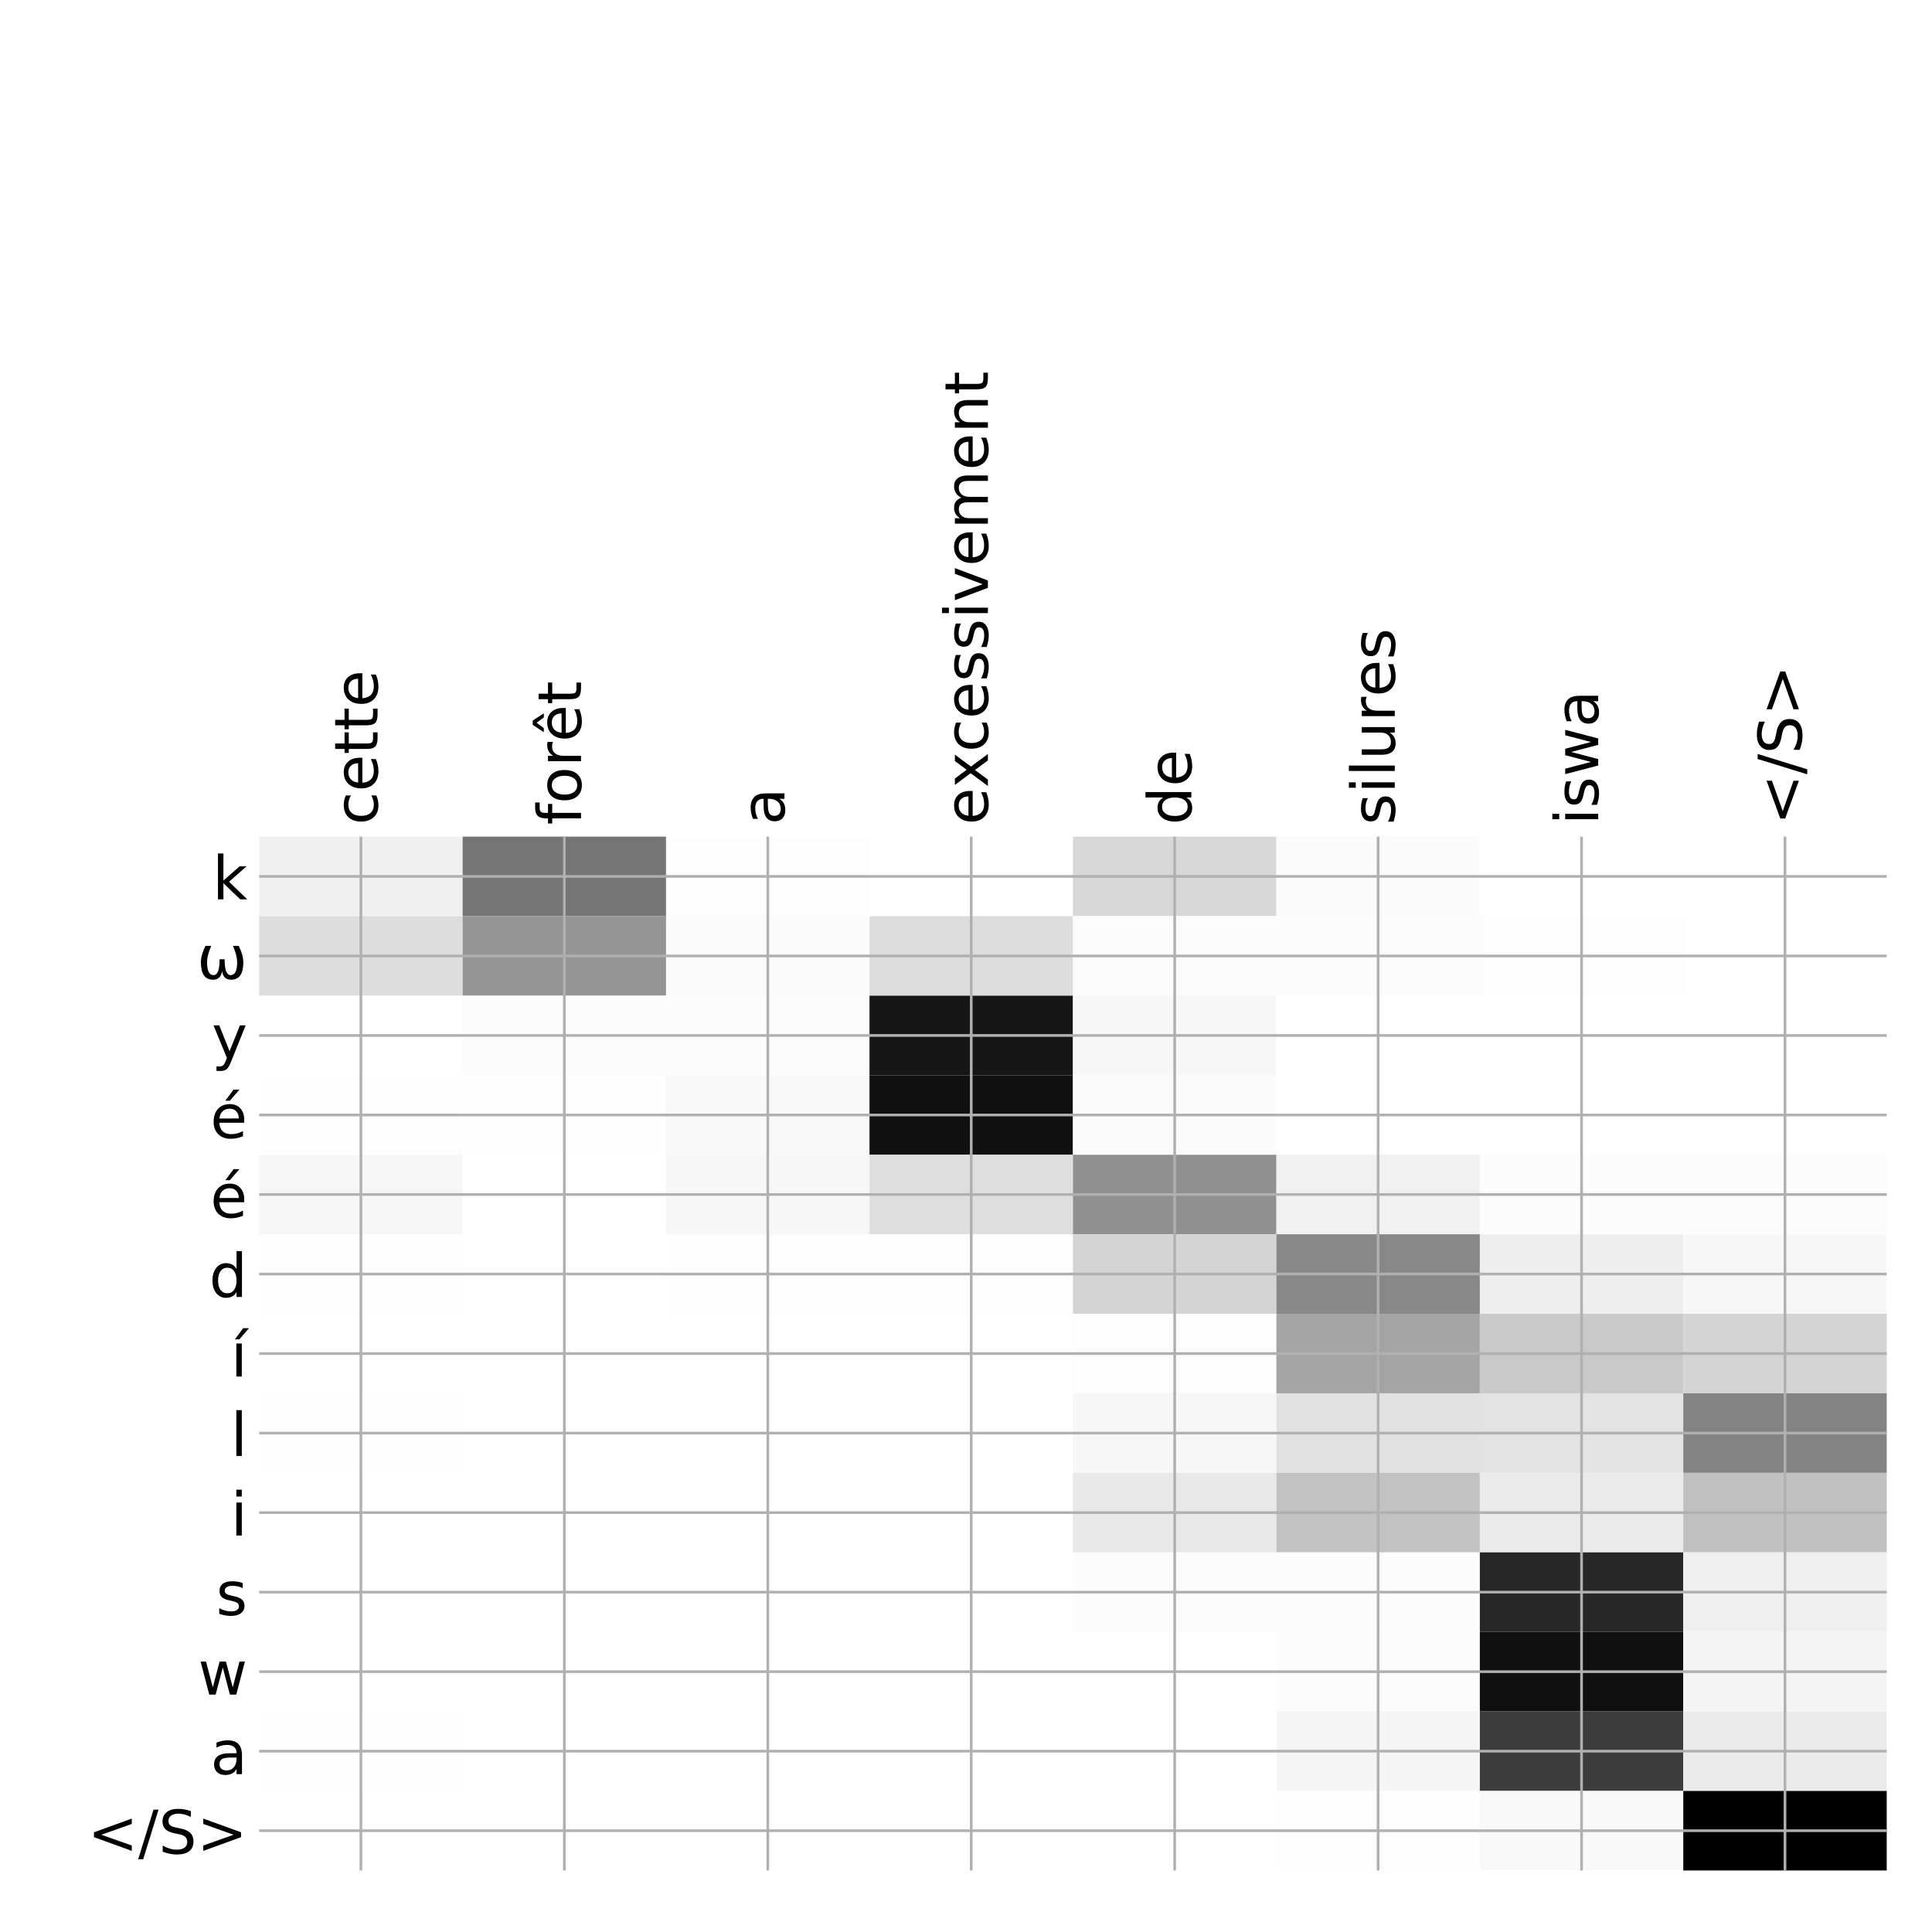 <?xml version="1.0" encoding="utf-8" standalone="no"?>
<!DOCTYPE svg PUBLIC "-//W3C//DTD SVG 1.1//EN"
  "http://www.w3.org/Graphics/SVG/1.1/DTD/svg11.dtd">
<!-- Created with matplotlib (http://matplotlib.org/) -->
<svg height="576pt" version="1.1" viewBox="0 0 576 576" width="576pt" xmlns="http://www.w3.org/2000/svg" xmlns:xlink="http://www.w3.org/1999/xlink">
 <defs>
  <style type="text/css">
*{stroke-linecap:butt;stroke-linejoin:round;}
  </style>
 </defs>
 <g id="figure_1">
  <g id="patch_1">
   <path d="M 0 576 
L 576 576 
L 576 0 
L 0 0 
z
" style="fill:#ffffff;"/>
  </g>
  <g id="axes_1">
   <g id="PolyCollection_1">
    <path clip-path="url(#pb9e1eede15)" d="M 77.275 249.433 
L 77.275 273.143 
L 137.928 273.143 
L 137.928 249.433 
L 77.275 249.433 
z
" style="fill:#f0f0f0;"/>
    <path clip-path="url(#pb9e1eede15)" d="M 137.928 249.433 
L 137.928 273.143 
L 198.581 273.143 
L 198.581 249.433 
L 137.928 249.433 
z
" style="fill:#757575;"/>
    <path clip-path="url(#pb9e1eede15)" d="M 198.581 249.433 
L 198.581 273.143 
L 259.234 273.143 
L 259.234 249.433 
L 198.581 249.433 
z
" style="fill:#fdfdfd;"/>
    <path clip-path="url(#pb9e1eede15)" d="M 259.234 249.433 
L 259.234 273.143 
L 319.887 273.143 
L 319.887 249.433 
L 259.234 249.433 
z
" style="fill:#ffffff;"/>
    <path clip-path="url(#pb9e1eede15)" d="M 319.887 249.433 
L 319.887 273.143 
L 380.541 273.143 
L 380.541 249.433 
L 319.887 249.433 
z
" style="fill:#d7d7d7;"/>
    <path clip-path="url(#pb9e1eede15)" d="M 380.541 249.433 
L 380.541 273.143 
L 441.194 273.143 
L 441.194 249.433 
L 380.541 249.433 
z
" style="fill:#fbfbfb;"/>
    <path clip-path="url(#pb9e1eede15)" d="M 441.194 249.433 
L 441.194 273.143 
L 501.847 273.143 
L 501.847 249.433 
L 441.194 249.433 
z
" style="fill:#ffffff;"/>
    <path clip-path="url(#pb9e1eede15)" d="M 501.847 249.433 
L 501.847 273.143 
L 562.5 273.143 
L 562.5 249.433 
L 501.847 249.433 
z
" style="fill:#ffffff;"/>
    <path clip-path="url(#pb9e1eede15)" d="M 77.275 273.143 
L 77.275 296.853 
L 137.928 296.853 
L 137.928 273.143 
L 77.275 273.143 
z
" style="fill:#dddddd;"/>
    <path clip-path="url(#pb9e1eede15)" d="M 137.928 273.143 
L 137.928 296.853 
L 198.581 296.853 
L 198.581 273.143 
L 137.928 273.143 
z
" style="fill:#959595;"/>
    <path clip-path="url(#pb9e1eede15)" d="M 198.581 273.143 
L 198.581 296.853 
L 259.234 296.853 
L 259.234 273.143 
L 198.581 273.143 
z
" style="fill:#fbfbfb;"/>
    <path clip-path="url(#pb9e1eede15)" d="M 259.234 273.143 
L 259.234 296.853 
L 319.887 296.853 
L 319.887 273.143 
L 259.234 273.143 
z
" style="fill:#dcdcdc;"/>
    <path clip-path="url(#pb9e1eede15)" d="M 319.887 273.143 
L 319.887 296.853 
L 380.541 296.853 
L 380.541 273.143 
L 319.887 273.143 
z
" style="fill:#fcfcfc;"/>
    <path clip-path="url(#pb9e1eede15)" d="M 380.541 273.143 
L 380.541 296.853 
L 441.194 296.853 
L 441.194 273.143 
L 380.541 273.143 
z
" style="fill:#fcfcfc;"/>
    <path clip-path="url(#pb9e1eede15)" d="M 441.194 273.143 
L 441.194 296.853 
L 501.847 296.853 
L 501.847 273.143 
L 441.194 273.143 
z
" style="fill:#fdfdfd;"/>
    <path clip-path="url(#pb9e1eede15)" d="M 501.847 273.143 
L 501.847 296.853 
L 562.5 296.853 
L 562.5 273.143 
L 501.847 273.143 
z
" style="fill:#ffffff;"/>
    <path clip-path="url(#pb9e1eede15)" d="M 77.275 296.853 
L 77.275 320.562 
L 137.928 320.562 
L 137.928 296.853 
L 77.275 296.853 
z
" style="fill:#ffffff;"/>
    <path clip-path="url(#pb9e1eede15)" d="M 137.928 296.853 
L 137.928 320.562 
L 198.581 320.562 
L 198.581 296.853 
L 137.928 296.853 
z
" style="fill:#fcfcfc;"/>
    <path clip-path="url(#pb9e1eede15)" d="M 198.581 296.853 
L 198.581 320.562 
L 259.234 320.562 
L 259.234 296.853 
L 198.581 296.853 
z
" style="fill:#fcfcfc;"/>
    <path clip-path="url(#pb9e1eede15)" d="M 259.234 296.853 
L 259.234 320.562 
L 319.887 320.562 
L 319.887 296.853 
L 259.234 296.853 
z
" style="fill:#161616;"/>
    <path clip-path="url(#pb9e1eede15)" d="M 319.887 296.853 
L 319.887 320.562 
L 380.541 320.562 
L 380.541 296.853 
L 319.887 296.853 
z
" style="fill:#f7f7f7;"/>
    <path clip-path="url(#pb9e1eede15)" d="M 380.541 296.853 
L 380.541 320.562 
L 441.194 320.562 
L 441.194 296.853 
L 380.541 296.853 
z
" style="fill:#ffffff;"/>
    <path clip-path="url(#pb9e1eede15)" d="M 441.194 296.853 
L 441.194 320.562 
L 501.847 320.562 
L 501.847 296.853 
L 441.194 296.853 
z
" style="fill:#ffffff;"/>
    <path clip-path="url(#pb9e1eede15)" d="M 501.847 296.853 
L 501.847 320.562 
L 562.5 320.562 
L 562.5 296.853 
L 501.847 296.853 
z
" style="fill:#ffffff;"/>
    <path clip-path="url(#pb9e1eede15)" d="M 77.275 320.562 
L 77.275 344.272 
L 137.928 344.272 
L 137.928 320.562 
L 77.275 320.562 
z
" style="fill:#fdfdfd;"/>
    <path clip-path="url(#pb9e1eede15)" d="M 137.928 320.562 
L 137.928 344.272 
L 198.581 344.272 
L 198.581 320.562 
L 137.928 320.562 
z
" style="fill:#fefefe;"/>
    <path clip-path="url(#pb9e1eede15)" d="M 198.581 320.562 
L 198.581 344.272 
L 259.234 344.272 
L 259.234 320.562 
L 198.581 320.562 
z
" style="fill:#f8f8f8;"/>
    <path clip-path="url(#pb9e1eede15)" d="M 259.234 320.562 
L 259.234 344.272 
L 319.887 344.272 
L 319.887 320.562 
L 259.234 320.562 
z
" style="fill:#111111;"/>
    <path clip-path="url(#pb9e1eede15)" d="M 319.887 320.562 
L 319.887 344.272 
L 380.541 344.272 
L 380.541 320.562 
L 319.887 320.562 
z
" style="fill:#fbfbfb;"/>
    <path clip-path="url(#pb9e1eede15)" d="M 380.541 320.562 
L 380.541 344.272 
L 441.194 344.272 
L 441.194 320.562 
L 380.541 320.562 
z
" style="fill:#ffffff;"/>
    <path clip-path="url(#pb9e1eede15)" d="M 441.194 320.562 
L 441.194 344.272 
L 501.847 344.272 
L 501.847 320.562 
L 441.194 320.562 
z
" style="fill:#ffffff;"/>
    <path clip-path="url(#pb9e1eede15)" d="M 501.847 320.562 
L 501.847 344.272 
L 562.5 344.272 
L 562.5 320.562 
L 501.847 320.562 
z
" style="fill:#ffffff;"/>
    <path clip-path="url(#pb9e1eede15)" d="M 77.275 344.272 
L 77.275 367.981 
L 137.928 367.981 
L 137.928 344.272 
L 77.275 344.272 
z
" style="fill:#f6f6f6;"/>
    <path clip-path="url(#pb9e1eede15)" d="M 137.928 344.272 
L 137.928 367.981 
L 198.581 367.981 
L 198.581 344.272 
L 137.928 344.272 
z
" style="fill:#ffffff;"/>
    <path clip-path="url(#pb9e1eede15)" d="M 198.581 344.272 
L 198.581 367.981 
L 259.234 367.981 
L 259.234 344.272 
L 198.581 344.272 
z
" style="fill:#f7f7f7;"/>
    <path clip-path="url(#pb9e1eede15)" d="M 259.234 344.272 
L 259.234 367.981 
L 319.887 367.981 
L 319.887 344.272 
L 259.234 344.272 
z
" style="fill:#dedede;"/>
    <path clip-path="url(#pb9e1eede15)" d="M 319.887 344.272 
L 319.887 367.981 
L 380.541 367.981 
L 380.541 344.272 
L 319.887 344.272 
z
" style="fill:#909090;"/>
    <path clip-path="url(#pb9e1eede15)" d="M 380.541 344.272 
L 380.541 367.981 
L 441.194 367.981 
L 441.194 344.272 
L 380.541 344.272 
z
" style="fill:#f1f1f1;"/>
    <path clip-path="url(#pb9e1eede15)" d="M 441.194 344.272 
L 441.194 367.981 
L 501.847 367.981 
L 501.847 344.272 
L 441.194 344.272 
z
" style="fill:#fcfcfc;"/>
    <path clip-path="url(#pb9e1eede15)" d="M 501.847 344.272 
L 501.847 367.981 
L 562.5 367.981 
L 562.5 344.272 
L 501.847 344.272 
z
" style="fill:#fcfcfc;"/>
    <path clip-path="url(#pb9e1eede15)" d="M 77.275 367.981 
L 77.275 391.691 
L 137.928 391.691 
L 137.928 367.981 
L 77.275 367.981 
z
" style="fill:#fefefe;"/>
    <path clip-path="url(#pb9e1eede15)" d="M 137.928 367.981 
L 137.928 391.691 
L 198.581 391.691 
L 198.581 367.981 
L 137.928 367.981 
z
" style="fill:#ffffff;"/>
    <path clip-path="url(#pb9e1eede15)" d="M 198.581 367.981 
L 198.581 391.691 
L 259.234 391.691 
L 259.234 367.981 
L 198.581 367.981 
z
" style="fill:#fefefe;"/>
    <path clip-path="url(#pb9e1eede15)" d="M 259.234 367.981 
L 259.234 391.691 
L 319.887 391.691 
L 319.887 367.981 
L 259.234 367.981 
z
" style="fill:#fefefe;"/>
    <path clip-path="url(#pb9e1eede15)" d="M 319.887 367.981 
L 319.887 391.691 
L 380.541 391.691 
L 380.541 367.981 
L 319.887 367.981 
z
" style="fill:#d4d4d4;"/>
    <path clip-path="url(#pb9e1eede15)" d="M 380.541 367.981 
L 380.541 391.691 
L 441.194 391.691 
L 441.194 367.981 
L 380.541 367.981 
z
" style="fill:#888888;"/>
    <path clip-path="url(#pb9e1eede15)" d="M 441.194 367.981 
L 441.194 391.691 
L 501.847 391.691 
L 501.847 367.981 
L 441.194 367.981 
z
" style="fill:#eeeeee;"/>
    <path clip-path="url(#pb9e1eede15)" d="M 501.847 367.981 
L 501.847 391.691 
L 562.5 391.691 
L 562.5 367.981 
L 501.847 367.981 
z
" style="fill:#f7f7f7;"/>
    <path clip-path="url(#pb9e1eede15)" d="M 77.275 391.691 
L 77.275 415.401 
L 137.928 415.401 
L 137.928 391.691 
L 77.275 391.691 
z
" style="fill:#ffffff;"/>
    <path clip-path="url(#pb9e1eede15)" d="M 137.928 391.691 
L 137.928 415.401 
L 198.581 415.401 
L 198.581 391.691 
L 137.928 391.691 
z
" style="fill:#ffffff;"/>
    <path clip-path="url(#pb9e1eede15)" d="M 198.581 391.691 
L 198.581 415.401 
L 259.234 415.401 
L 259.234 391.691 
L 198.581 391.691 
z
" style="fill:#ffffff;"/>
    <path clip-path="url(#pb9e1eede15)" d="M 259.234 391.691 
L 259.234 415.401 
L 319.887 415.401 
L 319.887 391.691 
L 259.234 391.691 
z
" style="fill:#ffffff;"/>
    <path clip-path="url(#pb9e1eede15)" d="M 319.887 391.691 
L 319.887 415.401 
L 380.541 415.401 
L 380.541 391.691 
L 319.887 391.691 
z
" style="fill:#fdfdfd;"/>
    <path clip-path="url(#pb9e1eede15)" d="M 380.541 391.691 
L 380.541 415.401 
L 441.194 415.401 
L 441.194 391.691 
L 380.541 391.691 
z
" style="fill:#a4a4a4;"/>
    <path clip-path="url(#pb9e1eede15)" d="M 441.194 391.691 
L 441.194 415.401 
L 501.847 415.401 
L 501.847 391.691 
L 441.194 391.691 
z
" style="fill:#c9c9c9;"/>
    <path clip-path="url(#pb9e1eede15)" d="M 501.847 391.691 
L 501.847 415.401 
L 562.5 415.401 
L 562.5 391.691 
L 501.847 391.691 
z
" style="fill:#d4d4d4;"/>
    <path clip-path="url(#pb9e1eede15)" d="M 77.275 415.401 
L 77.275 439.11 
L 137.928 439.11 
L 137.928 415.401 
L 77.275 415.401 
z
" style="fill:#fefefe;"/>
    <path clip-path="url(#pb9e1eede15)" d="M 137.928 415.401 
L 137.928 439.11 
L 198.581 439.11 
L 198.581 415.401 
L 137.928 415.401 
z
" style="fill:#ffffff;"/>
    <path clip-path="url(#pb9e1eede15)" d="M 198.581 415.401 
L 198.581 439.11 
L 259.234 439.11 
L 259.234 415.401 
L 198.581 415.401 
z
" style="fill:#ffffff;"/>
    <path clip-path="url(#pb9e1eede15)" d="M 259.234 415.401 
L 259.234 439.11 
L 319.887 439.11 
L 319.887 415.401 
L 259.234 415.401 
z
" style="fill:#ffffff;"/>
    <path clip-path="url(#pb9e1eede15)" d="M 319.887 415.401 
L 319.887 439.11 
L 380.541 439.11 
L 380.541 415.401 
L 319.887 415.401 
z
" style="fill:#f7f7f7;"/>
    <path clip-path="url(#pb9e1eede15)" d="M 380.541 415.401 
L 380.541 439.11 
L 441.194 439.11 
L 441.194 415.401 
L 380.541 415.401 
z
" style="fill:#e1e1e1;"/>
    <path clip-path="url(#pb9e1eede15)" d="M 441.194 415.401 
L 441.194 439.11 
L 501.847 439.11 
L 501.847 415.401 
L 441.194 415.401 
z
" style="fill:#e3e3e3;"/>
    <path clip-path="url(#pb9e1eede15)" d="M 501.847 415.401 
L 501.847 439.11 
L 562.5 439.11 
L 562.5 415.401 
L 501.847 415.401 
z
" style="fill:#838383;"/>
    <path clip-path="url(#pb9e1eede15)" d="M 77.275 439.11 
L 77.275 462.82 
L 137.928 462.82 
L 137.928 439.11 
L 77.275 439.11 
z
" style="fill:#ffffff;"/>
    <path clip-path="url(#pb9e1eede15)" d="M 137.928 439.11 
L 137.928 462.82 
L 198.581 462.82 
L 198.581 439.11 
L 137.928 439.11 
z
" style="fill:#ffffff;"/>
    <path clip-path="url(#pb9e1eede15)" d="M 198.581 439.11 
L 198.581 462.82 
L 259.234 462.82 
L 259.234 439.11 
L 198.581 439.11 
z
" style="fill:#ffffff;"/>
    <path clip-path="url(#pb9e1eede15)" d="M 259.234 439.11 
L 259.234 462.82 
L 319.887 462.82 
L 319.887 439.11 
L 259.234 439.11 
z
" style="fill:#ffffff;"/>
    <path clip-path="url(#pb9e1eede15)" d="M 319.887 439.11 
L 319.887 462.82 
L 380.541 462.82 
L 380.541 439.11 
L 319.887 439.11 
z
" style="fill:#e8e8e8;"/>
    <path clip-path="url(#pb9e1eede15)" d="M 380.541 439.11 
L 380.541 462.82 
L 441.194 462.82 
L 441.194 439.11 
L 380.541 439.11 
z
" style="fill:#c2c2c2;"/>
    <path clip-path="url(#pb9e1eede15)" d="M 441.194 439.11 
L 441.194 462.82 
L 501.847 462.82 
L 501.847 439.11 
L 441.194 439.11 
z
" style="fill:#eaeaea;"/>
    <path clip-path="url(#pb9e1eede15)" d="M 501.847 439.11 
L 501.847 462.82 
L 562.5 462.82 
L 562.5 439.11 
L 501.847 439.11 
z
" style="fill:#c0c0c0;"/>
    <path clip-path="url(#pb9e1eede15)" d="M 77.275 462.82 
L 77.275 486.53 
L 137.928 486.53 
L 137.928 462.82 
L 77.275 462.82 
z
" style="fill:#ffffff;"/>
    <path clip-path="url(#pb9e1eede15)" d="M 137.928 462.82 
L 137.928 486.53 
L 198.581 486.53 
L 198.581 462.82 
L 137.928 462.82 
z
" style="fill:#ffffff;"/>
    <path clip-path="url(#pb9e1eede15)" d="M 198.581 462.82 
L 198.581 486.53 
L 259.234 486.53 
L 259.234 462.82 
L 198.581 462.82 
z
" style="fill:#ffffff;"/>
    <path clip-path="url(#pb9e1eede15)" d="M 259.234 462.82 
L 259.234 486.53 
L 319.887 486.53 
L 319.887 462.82 
L 259.234 462.82 
z
" style="fill:#ffffff;"/>
    <path clip-path="url(#pb9e1eede15)" d="M 319.887 462.82 
L 319.887 486.53 
L 380.541 486.53 
L 380.541 462.82 
L 319.887 462.82 
z
" style="fill:#fcfcfc;"/>
    <path clip-path="url(#pb9e1eede15)" d="M 380.541 462.82 
L 380.541 486.53 
L 441.194 486.53 
L 441.194 462.82 
L 380.541 462.82 
z
" style="fill:#fcfcfc;"/>
    <path clip-path="url(#pb9e1eede15)" d="M 441.194 462.82 
L 441.194 486.53 
L 501.847 486.53 
L 501.847 462.82 
L 441.194 462.82 
z
" style="fill:#272727;"/>
    <path clip-path="url(#pb9e1eede15)" d="M 501.847 462.82 
L 501.847 486.53 
L 562.5 486.53 
L 562.5 462.82 
L 501.847 462.82 
z
" style="fill:#efefef;"/>
    <path clip-path="url(#pb9e1eede15)" d="M 77.275 486.53 
L 77.275 510.239 
L 137.928 510.239 
L 137.928 486.53 
L 77.275 486.53 
z
" style="fill:#ffffff;"/>
    <path clip-path="url(#pb9e1eede15)" d="M 137.928 486.53 
L 137.928 510.239 
L 198.581 510.239 
L 198.581 486.53 
L 137.928 486.53 
z
" style="fill:#ffffff;"/>
    <path clip-path="url(#pb9e1eede15)" d="M 198.581 486.53 
L 198.581 510.239 
L 259.234 510.239 
L 259.234 486.53 
L 198.581 486.53 
z
" style="fill:#ffffff;"/>
    <path clip-path="url(#pb9e1eede15)" d="M 259.234 486.53 
L 259.234 510.239 
L 319.887 510.239 
L 319.887 486.53 
L 259.234 486.53 
z
" style="fill:#ffffff;"/>
    <path clip-path="url(#pb9e1eede15)" d="M 319.887 486.53 
L 319.887 510.239 
L 380.541 510.239 
L 380.541 486.53 
L 319.887 486.53 
z
" style="fill:#ffffff;"/>
    <path clip-path="url(#pb9e1eede15)" d="M 380.541 486.53 
L 380.541 510.239 
L 441.194 510.239 
L 441.194 486.53 
L 380.541 486.53 
z
" style="fill:#fcfcfc;"/>
    <path clip-path="url(#pb9e1eede15)" d="M 441.194 486.53 
L 441.194 510.239 
L 501.847 510.239 
L 501.847 486.53 
L 441.194 486.53 
z
" style="fill:#101010;"/>
    <path clip-path="url(#pb9e1eede15)" d="M 501.847 486.53 
L 501.847 510.239 
L 562.5 510.239 
L 562.5 486.53 
L 501.847 486.53 
z
" style="fill:#f4f4f4;"/>
    <path clip-path="url(#pb9e1eede15)" d="M 77.275 510.239 
L 77.275 533.949 
L 137.928 533.949 
L 137.928 510.239 
L 77.275 510.239 
z
" style="fill:#fefefe;"/>
    <path clip-path="url(#pb9e1eede15)" d="M 137.928 510.239 
L 137.928 533.949 
L 198.581 533.949 
L 198.581 510.239 
L 137.928 510.239 
z
" style="fill:#ffffff;"/>
    <path clip-path="url(#pb9e1eede15)" d="M 198.581 510.239 
L 198.581 533.949 
L 259.234 533.949 
L 259.234 510.239 
L 198.581 510.239 
z
" style="fill:#ffffff;"/>
    <path clip-path="url(#pb9e1eede15)" d="M 259.234 510.239 
L 259.234 533.949 
L 319.887 533.949 
L 319.887 510.239 
L 259.234 510.239 
z
" style="fill:#ffffff;"/>
    <path clip-path="url(#pb9e1eede15)" d="M 319.887 510.239 
L 319.887 533.949 
L 380.541 533.949 
L 380.541 510.239 
L 319.887 510.239 
z
" style="fill:#ffffff;"/>
    <path clip-path="url(#pb9e1eede15)" d="M 380.541 510.239 
L 380.541 533.949 
L 441.194 533.949 
L 441.194 510.239 
L 380.541 510.239 
z
" style="fill:#f5f5f5;"/>
    <path clip-path="url(#pb9e1eede15)" d="M 441.194 510.239 
L 441.194 533.949 
L 501.847 533.949 
L 501.847 510.239 
L 441.194 510.239 
z
" style="fill:#3c3c3c;"/>
    <path clip-path="url(#pb9e1eede15)" d="M 501.847 510.239 
L 501.847 533.949 
L 562.5 533.949 
L 562.5 510.239 
L 501.847 510.239 
z
" style="fill:#ebebeb;"/>
    <path clip-path="url(#pb9e1eede15)" d="M 77.275 533.949 
L 77.275 557.658 
L 137.928 557.658 
L 137.928 533.949 
L 77.275 533.949 
z
" style="fill:#ffffff;"/>
    <path clip-path="url(#pb9e1eede15)" d="M 137.928 533.949 
L 137.928 557.658 
L 198.581 557.658 
L 198.581 533.949 
L 137.928 533.949 
z
" style="fill:#ffffff;"/>
    <path clip-path="url(#pb9e1eede15)" d="M 198.581 533.949 
L 198.581 557.658 
L 259.234 557.658 
L 259.234 533.949 
L 198.581 533.949 
z
" style="fill:#ffffff;"/>
    <path clip-path="url(#pb9e1eede15)" d="M 259.234 533.949 
L 259.234 557.658 
L 319.887 557.658 
L 319.887 533.949 
L 259.234 533.949 
z
" style="fill:#ffffff;"/>
    <path clip-path="url(#pb9e1eede15)" d="M 319.887 533.949 
L 319.887 557.658 
L 380.541 557.658 
L 380.541 533.949 
L 319.887 533.949 
z
" style="fill:#ffffff;"/>
    <path clip-path="url(#pb9e1eede15)" d="M 380.541 533.949 
L 380.541 557.658 
L 441.194 557.658 
L 441.194 533.949 
L 380.541 533.949 
z
" style="fill:#fefefe;"/>
    <path clip-path="url(#pb9e1eede15)" d="M 441.194 533.949 
L 441.194 557.658 
L 501.847 557.658 
L 501.847 533.949 
L 441.194 533.949 
z
" style="fill:#f9f9f9;"/>
    <path clip-path="url(#pb9e1eede15)" d="M 501.847 533.949 
L 501.847 557.658 
L 562.5 557.658 
L 562.5 533.949 
L 501.847 533.949 
z
"/>
   </g>
   <g id="matplotlib.axis_1">
    <g id="xtick_1">
     <g id="line2d_1">
      <path clip-path="url(#pb9e1eede15)" d="M 107.602 557.658 
L 107.602 249.433 
" style="fill:none;stroke:#b0b0b0;stroke-linecap:square;stroke-width:0.8;"/>
     </g>
     <g id="line2d_2"/>
     <g id="text_1">
      <!-- cette -->
      <defs>
       <path d="M 48.781 52.594 
L 48.781 44.188 
Q 44.969 46.297 41.141 47.344 
Q 37.312 48.391 33.406 48.391 
Q 24.656 48.391 19.812 42.844 
Q 14.984 37.312 14.984 27.297 
Q 14.984 17.281 19.812 11.734 
Q 24.656 6.203 33.406 6.203 
Q 37.312 6.203 41.141 7.25 
Q 44.969 8.297 48.781 10.406 
L 48.781 2.094 
Q 45.016 0.344 40.984 -0.531 
Q 36.969 -1.422 32.422 -1.422 
Q 20.062 -1.422 12.781 6.344 
Q 5.516 14.109 5.516 27.297 
Q 5.516 40.672 12.859 48.328 
Q 20.219 56 33.016 56 
Q 37.156 56 41.109 55.141 
Q 45.062 54.297 48.781 52.594 
z
" id="DejaVuSans-63"/>
       <path d="M 56.203 29.594 
L 56.203 25.203 
L 14.891 25.203 
Q 15.484 15.922 20.484 11.062 
Q 25.484 6.203 34.422 6.203 
Q 39.594 6.203 44.453 7.469 
Q 49.312 8.734 54.109 11.281 
L 54.109 2.781 
Q 49.266 0.734 44.188 -0.344 
Q 39.109 -1.422 33.891 -1.422 
Q 20.797 -1.422 13.156 6.188 
Q 5.516 13.812 5.516 26.812 
Q 5.516 40.234 12.766 48.109 
Q 20.016 56 32.328 56 
Q 43.359 56 49.781 48.891 
Q 56.203 41.797 56.203 29.594 
z
M 47.219 32.234 
Q 47.125 39.594 43.094 43.984 
Q 39.062 48.391 32.422 48.391 
Q 24.906 48.391 20.391 44.141 
Q 15.875 39.891 15.188 32.172 
z
" id="DejaVuSans-65"/>
       <path d="M 18.312 70.219 
L 18.312 54.688 
L 36.812 54.688 
L 36.812 47.703 
L 18.312 47.703 
L 18.312 18.016 
Q 18.312 11.328 20.141 9.422 
Q 21.969 7.516 27.594 7.516 
L 36.812 7.516 
L 36.812 0 
L 27.594 0 
Q 17.188 0 13.234 3.875 
Q 9.281 7.766 9.281 18.016 
L 9.281 47.703 
L 2.688 47.703 
L 2.688 54.688 
L 9.281 54.688 
L 9.281 70.219 
z
" id="DejaVuSans-74"/>
      </defs>
      <g transform="translate(112.568 245.933)rotate(-90)scale(0.18 -0.18)">
       <use xlink:href="#DejaVuSans-63"/>
       <use x="54.98" xlink:href="#DejaVuSans-65"/>
       <use x="116.504" xlink:href="#DejaVuSans-74"/>
       <use x="155.713" xlink:href="#DejaVuSans-74"/>
       <use x="194.922" xlink:href="#DejaVuSans-65"/>
      </g>
     </g>
    </g>
    <g id="xtick_2">
     <g id="line2d_3">
      <path clip-path="url(#pb9e1eede15)" d="M 168.255 557.658 
L 168.255 249.433 
" style="fill:none;stroke:#b0b0b0;stroke-linecap:square;stroke-width:0.8;"/>
     </g>
     <g id="line2d_4"/>
     <g id="text_2">
      <!-- forêt -->
      <defs>
       <path d="M 37.109 75.984 
L 37.109 68.5 
L 28.516 68.5 
Q 23.688 68.5 21.797 66.547 
Q 19.922 64.594 19.922 59.516 
L 19.922 54.688 
L 34.719 54.688 
L 34.719 47.703 
L 19.922 47.703 
L 19.922 0 
L 10.891 0 
L 10.891 47.703 
L 2.297 47.703 
L 2.297 54.688 
L 10.891 54.688 
L 10.891 58.5 
Q 10.891 67.625 15.141 71.797 
Q 19.391 75.984 28.609 75.984 
z
" id="DejaVuSans-66"/>
       <path d="M 30.609 48.391 
Q 23.391 48.391 19.188 42.75 
Q 14.984 37.109 14.984 27.297 
Q 14.984 17.484 19.156 11.844 
Q 23.344 6.203 30.609 6.203 
Q 37.797 6.203 41.984 11.859 
Q 46.188 17.531 46.188 27.297 
Q 46.188 37.016 41.984 42.703 
Q 37.797 48.391 30.609 48.391 
z
M 30.609 56 
Q 42.328 56 49.016 48.375 
Q 55.719 40.766 55.719 27.297 
Q 55.719 13.875 49.016 6.219 
Q 42.328 -1.422 30.609 -1.422 
Q 18.844 -1.422 12.172 6.219 
Q 5.516 13.875 5.516 27.297 
Q 5.516 40.766 12.172 48.375 
Q 18.844 56 30.609 56 
z
" id="DejaVuSans-6f"/>
       <path d="M 41.109 46.297 
Q 39.594 47.172 37.812 47.578 
Q 36.031 48 33.891 48 
Q 26.266 48 22.188 43.047 
Q 18.109 38.094 18.109 28.812 
L 18.109 0 
L 9.078 0 
L 9.078 54.688 
L 18.109 54.688 
L 18.109 46.188 
Q 20.953 51.172 25.484 53.578 
Q 30.031 56 36.531 56 
Q 37.453 56 38.578 55.875 
Q 39.703 55.766 41.062 55.516 
z
" id="DejaVuSans-72"/>
       <path d="M 56.203 29.594 
L 56.203 25.203 
L 14.891 25.203 
Q 15.484 15.922 20.484 11.062 
Q 25.484 6.203 34.422 6.203 
Q 39.594 6.203 44.453 7.469 
Q 49.312 8.734 54.109 11.281 
L 54.109 2.781 
Q 49.266 0.734 44.188 -0.344 
Q 39.109 -1.422 33.891 -1.422 
Q 20.797 -1.422 13.156 6.188 
Q 5.516 13.812 5.516 26.812 
Q 5.516 40.234 12.766 48.109 
Q 20.016 56 32.328 56 
Q 43.359 56 49.781 48.891 
Q 56.203 41.797 56.203 29.594 
z
M 47.219 32.234 
Q 47.125 39.594 43.094 43.984 
Q 39.062 48.391 32.422 48.391 
Q 24.906 48.391 20.391 44.141 
Q 15.875 39.891 15.188 32.172 
z
M 28.141 79.984 
L 35.359 79.984 
L 47.328 61.625 
L 40.547 61.625 
L 31.75 73.578 
L 22.969 61.625 
L 16.172 61.625 
z
" id="DejaVuSans-ea"/>
      </defs>
      <g transform="translate(173.222 245.933)rotate(-90)scale(0.18 -0.18)">
       <use xlink:href="#DejaVuSans-66"/>
       <use x="35.205" xlink:href="#DejaVuSans-6f"/>
       <use x="96.387" xlink:href="#DejaVuSans-72"/>
       <use x="137.469" xlink:href="#DejaVuSans-ea"/>
       <use x="198.992" xlink:href="#DejaVuSans-74"/>
      </g>
     </g>
    </g>
    <g id="xtick_3">
     <g id="line2d_5">
      <path clip-path="url(#pb9e1eede15)" d="M 228.908 557.658 
L 228.908 249.433 
" style="fill:none;stroke:#b0b0b0;stroke-linecap:square;stroke-width:0.8;"/>
     </g>
     <g id="line2d_6"/>
     <g id="text_3">
      <!-- a -->
      <defs>
       <path d="M 34.281 27.484 
Q 23.391 27.484 19.188 25 
Q 14.984 22.516 14.984 16.5 
Q 14.984 11.719 18.141 8.906 
Q 21.297 6.109 26.703 6.109 
Q 34.188 6.109 38.703 11.406 
Q 43.219 16.703 43.219 25.484 
L 43.219 27.484 
z
M 52.203 31.203 
L 52.203 0 
L 43.219 0 
L 43.219 8.297 
Q 40.141 3.328 35.547 0.953 
Q 30.953 -1.422 24.312 -1.422 
Q 15.922 -1.422 10.953 3.297 
Q 6 8.016 6 15.922 
Q 6 25.141 12.172 29.828 
Q 18.359 34.516 30.609 34.516 
L 43.219 34.516 
L 43.219 35.406 
Q 43.219 41.609 39.141 45 
Q 35.062 48.391 27.688 48.391 
Q 23 48.391 18.547 47.266 
Q 14.109 46.141 10.016 43.891 
L 10.016 52.203 
Q 14.938 54.109 19.578 55.047 
Q 24.219 56 28.609 56 
Q 40.484 56 46.344 49.844 
Q 52.203 43.703 52.203 31.203 
z
" id="DejaVuSans-61"/>
      </defs>
      <g transform="translate(233.875 245.933)rotate(-90)scale(0.18 -0.18)">
       <use xlink:href="#DejaVuSans-61"/>
      </g>
     </g>
    </g>
    <g id="xtick_4">
     <g id="line2d_7">
      <path clip-path="url(#pb9e1eede15)" d="M 289.561 557.658 
L 289.561 249.433 
" style="fill:none;stroke:#b0b0b0;stroke-linecap:square;stroke-width:0.8;"/>
     </g>
     <g id="line2d_8"/>
     <g id="text_4">
      <!-- excessivement -->
      <defs>
       <path d="M 54.891 54.688 
L 35.109 28.078 
L 55.906 0 
L 45.312 0 
L 29.391 21.484 
L 13.484 0 
L 2.875 0 
L 24.125 28.609 
L 4.688 54.688 
L 15.281 54.688 
L 29.781 35.203 
L 44.281 54.688 
z
" id="DejaVuSans-78"/>
       <path d="M 44.281 53.078 
L 44.281 44.578 
Q 40.484 46.531 36.375 47.5 
Q 32.281 48.484 27.875 48.484 
Q 21.188 48.484 17.844 46.438 
Q 14.5 44.391 14.5 40.281 
Q 14.5 37.156 16.891 35.375 
Q 19.281 33.594 26.516 31.984 
L 29.594 31.297 
Q 39.156 29.25 43.188 25.516 
Q 47.219 21.781 47.219 15.094 
Q 47.219 7.469 41.188 3.016 
Q 35.156 -1.422 24.609 -1.422 
Q 20.219 -1.422 15.453 -0.562 
Q 10.688 0.297 5.422 2 
L 5.422 11.281 
Q 10.406 8.688 15.234 7.391 
Q 20.062 6.109 24.812 6.109 
Q 31.156 6.109 34.562 8.281 
Q 37.984 10.453 37.984 14.406 
Q 37.984 18.062 35.516 20.016 
Q 33.062 21.969 24.703 23.781 
L 21.578 24.516 
Q 13.234 26.266 9.516 29.906 
Q 5.812 33.547 5.812 39.891 
Q 5.812 47.609 11.281 51.797 
Q 16.75 56 26.812 56 
Q 31.781 56 36.172 55.266 
Q 40.578 54.547 44.281 53.078 
z
" id="DejaVuSans-73"/>
       <path d="M 9.422 54.688 
L 18.406 54.688 
L 18.406 0 
L 9.422 0 
z
M 9.422 75.984 
L 18.406 75.984 
L 18.406 64.594 
L 9.422 64.594 
z
" id="DejaVuSans-69"/>
       <path d="M 2.984 54.688 
L 12.5 54.688 
L 29.594 8.797 
L 46.688 54.688 
L 56.203 54.688 
L 35.688 0 
L 23.484 0 
z
" id="DejaVuSans-76"/>
       <path d="M 52 44.188 
Q 55.375 50.25 60.062 53.125 
Q 64.75 56 71.094 56 
Q 79.641 56 84.281 50.016 
Q 88.922 44.047 88.922 33.016 
L 88.922 0 
L 79.891 0 
L 79.891 32.719 
Q 79.891 40.578 77.094 44.375 
Q 74.312 48.188 68.609 48.188 
Q 61.625 48.188 57.562 43.547 
Q 53.516 38.922 53.516 30.906 
L 53.516 0 
L 44.484 0 
L 44.484 32.719 
Q 44.484 40.625 41.703 44.406 
Q 38.922 48.188 33.109 48.188 
Q 26.219 48.188 22.156 43.531 
Q 18.109 38.875 18.109 30.906 
L 18.109 0 
L 9.078 0 
L 9.078 54.688 
L 18.109 54.688 
L 18.109 46.188 
Q 21.188 51.219 25.484 53.609 
Q 29.781 56 35.688 56 
Q 41.656 56 45.828 52.969 
Q 50 49.953 52 44.188 
z
" id="DejaVuSans-6d"/>
       <path d="M 54.891 33.016 
L 54.891 0 
L 45.906 0 
L 45.906 32.719 
Q 45.906 40.484 42.875 44.328 
Q 39.844 48.188 33.797 48.188 
Q 26.516 48.188 22.312 43.547 
Q 18.109 38.922 18.109 30.906 
L 18.109 0 
L 9.078 0 
L 9.078 54.688 
L 18.109 54.688 
L 18.109 46.188 
Q 21.344 51.125 25.703 53.562 
Q 30.078 56 35.797 56 
Q 45.219 56 50.047 50.172 
Q 54.891 44.344 54.891 33.016 
z
" id="DejaVuSans-6e"/>
      </defs>
      <g transform="translate(294.528 245.933)rotate(-90)scale(0.18 -0.18)">
       <use xlink:href="#DejaVuSans-65"/>
       <use x="61.508" xlink:href="#DejaVuSans-78"/>
       <use x="120.672" xlink:href="#DejaVuSans-63"/>
       <use x="175.652" xlink:href="#DejaVuSans-65"/>
       <use x="237.176" xlink:href="#DejaVuSans-73"/>
       <use x="289.275" xlink:href="#DejaVuSans-73"/>
       <use x="341.375" xlink:href="#DejaVuSans-69"/>
       <use x="369.158" xlink:href="#DejaVuSans-76"/>
       <use x="428.338" xlink:href="#DejaVuSans-65"/>
       <use x="489.861" xlink:href="#DejaVuSans-6d"/>
       <use x="587.273" xlink:href="#DejaVuSans-65"/>
       <use x="648.797" xlink:href="#DejaVuSans-6e"/>
       <use x="712.176" xlink:href="#DejaVuSans-74"/>
      </g>
     </g>
    </g>
    <g id="xtick_5">
     <g id="line2d_9">
      <path clip-path="url(#pb9e1eede15)" d="M 350.214 557.658 
L 350.214 249.433 
" style="fill:none;stroke:#b0b0b0;stroke-linecap:square;stroke-width:0.8;"/>
     </g>
     <g id="line2d_10"/>
     <g id="text_5">
      <!-- de -->
      <defs>
       <path d="M 45.406 46.391 
L 45.406 75.984 
L 54.391 75.984 
L 54.391 0 
L 45.406 0 
L 45.406 8.203 
Q 42.578 3.328 38.25 0.953 
Q 33.938 -1.422 27.875 -1.422 
Q 17.969 -1.422 11.734 6.484 
Q 5.516 14.406 5.516 27.297 
Q 5.516 40.188 11.734 48.094 
Q 17.969 56 27.875 56 
Q 33.938 56 38.25 53.625 
Q 42.578 51.266 45.406 46.391 
z
M 14.797 27.297 
Q 14.797 17.391 18.875 11.75 
Q 22.953 6.109 30.078 6.109 
Q 37.203 6.109 41.297 11.75 
Q 45.406 17.391 45.406 27.297 
Q 45.406 37.203 41.297 42.844 
Q 37.203 48.484 30.078 48.484 
Q 22.953 48.484 18.875 42.844 
Q 14.797 37.203 14.797 27.297 
z
" id="DejaVuSans-64"/>
      </defs>
      <g transform="translate(355.181 245.933)rotate(-90)scale(0.18 -0.18)">
       <use xlink:href="#DejaVuSans-64"/>
       <use x="63.477" xlink:href="#DejaVuSans-65"/>
      </g>
     </g>
    </g>
    <g id="xtick_6">
     <g id="line2d_11">
      <path clip-path="url(#pb9e1eede15)" d="M 410.867 557.658 
L 410.867 249.433 
" style="fill:none;stroke:#b0b0b0;stroke-linecap:square;stroke-width:0.8;"/>
     </g>
     <g id="line2d_12"/>
     <g id="text_6">
      <!-- silures -->
      <defs>
       <path d="M 9.422 75.984 
L 18.406 75.984 
L 18.406 0 
L 9.422 0 
z
" id="DejaVuSans-6c"/>
       <path d="M 8.5 21.578 
L 8.5 54.688 
L 17.484 54.688 
L 17.484 21.922 
Q 17.484 14.156 20.5 10.266 
Q 23.531 6.391 29.594 6.391 
Q 36.859 6.391 41.078 11.031 
Q 45.312 15.672 45.312 23.688 
L 45.312 54.688 
L 54.297 54.688 
L 54.297 0 
L 45.312 0 
L 45.312 8.406 
Q 42.047 3.422 37.719 1 
Q 33.406 -1.422 27.688 -1.422 
Q 18.266 -1.422 13.375 4.438 
Q 8.5 10.297 8.5 21.578 
z
M 31.109 56 
z
" id="DejaVuSans-75"/>
      </defs>
      <g transform="translate(415.834 245.933)rotate(-90)scale(0.18 -0.18)">
       <use xlink:href="#DejaVuSans-73"/>
       <use x="52.1" xlink:href="#DejaVuSans-69"/>
       <use x="79.883" xlink:href="#DejaVuSans-6c"/>
       <use x="107.666" xlink:href="#DejaVuSans-75"/>
       <use x="171.045" xlink:href="#DejaVuSans-72"/>
       <use x="212.127" xlink:href="#DejaVuSans-65"/>
       <use x="273.65" xlink:href="#DejaVuSans-73"/>
      </g>
     </g>
    </g>
    <g id="xtick_7">
     <g id="line2d_13">
      <path clip-path="url(#pb9e1eede15)" d="M 471.52 557.658 
L 471.52 249.433 
" style="fill:none;stroke:#b0b0b0;stroke-linecap:square;stroke-width:0.8;"/>
     </g>
     <g id="line2d_14"/>
     <g id="text_7">
      <!-- iswa -->
      <defs>
       <path d="M 4.203 54.688 
L 13.188 54.688 
L 24.422 12.016 
L 35.594 54.688 
L 46.188 54.688 
L 57.422 12.016 
L 68.609 54.688 
L 77.594 54.688 
L 63.281 0 
L 52.688 0 
L 40.922 44.828 
L 29.109 0 
L 18.5 0 
z
" id="DejaVuSans-77"/>
      </defs>
      <g transform="translate(476.487 245.933)rotate(-90)scale(0.18 -0.18)">
       <use xlink:href="#DejaVuSans-69"/>
       <use x="27.783" xlink:href="#DejaVuSans-73"/>
       <use x="79.883" xlink:href="#DejaVuSans-77"/>
       <use x="161.67" xlink:href="#DejaVuSans-61"/>
      </g>
     </g>
    </g>
    <g id="xtick_8">
     <g id="line2d_15">
      <path clip-path="url(#pb9e1eede15)" d="M 532.173 557.658 
L 532.173 249.433 
" style="fill:none;stroke:#b0b0b0;stroke-linecap:square;stroke-width:0.8;"/>
     </g>
     <g id="line2d_16"/>
     <g id="text_8">
      <!-- &lt;/S&gt; -->
      <defs>
       <path d="M 73.188 49.219 
L 22.797 31.297 
L 73.188 13.484 
L 73.188 4.594 
L 10.594 27.297 
L 10.594 35.406 
L 73.188 58.109 
z
" id="DejaVuSans-3c"/>
       <path d="M 25.391 72.906 
L 33.688 72.906 
L 8.297 -9.281 
L 0 -9.281 
z
" id="DejaVuSans-2f"/>
       <path d="M 53.516 70.516 
L 53.516 60.891 
Q 47.906 63.578 42.922 64.891 
Q 37.938 66.219 33.297 66.219 
Q 25.25 66.219 20.875 63.094 
Q 16.5 59.969 16.5 54.203 
Q 16.5 49.359 19.406 46.891 
Q 22.312 44.438 30.422 42.922 
L 36.375 41.703 
Q 47.406 39.594 52.656 34.297 
Q 57.906 29 57.906 20.125 
Q 57.906 9.516 50.797 4.047 
Q 43.703 -1.422 29.984 -1.422 
Q 24.812 -1.422 18.969 -0.25 
Q 13.141 0.922 6.891 3.219 
L 6.891 13.375 
Q 12.891 10.016 18.656 8.297 
Q 24.422 6.594 29.984 6.594 
Q 38.422 6.594 43.016 9.906 
Q 47.609 13.234 47.609 19.391 
Q 47.609 24.75 44.312 27.781 
Q 41.016 30.812 33.5 32.328 
L 27.484 33.5 
Q 16.453 35.688 11.516 40.375 
Q 6.594 45.062 6.594 53.422 
Q 6.594 63.094 13.406 68.656 
Q 20.219 74.219 32.172 74.219 
Q 37.312 74.219 42.625 73.281 
Q 47.953 72.359 53.516 70.516 
z
" id="DejaVuSans-53"/>
       <path d="M 10.594 49.219 
L 10.594 58.109 
L 73.188 35.406 
L 73.188 27.297 
L 10.594 4.594 
L 10.594 13.484 
L 60.891 31.297 
z
" id="DejaVuSans-3e"/>
      </defs>
      <g transform="translate(537.14 245.933)rotate(-90)scale(0.18 -0.18)">
       <use xlink:href="#DejaVuSans-3c"/>
       <use x="83.789" xlink:href="#DejaVuSans-2f"/>
       <use x="117.48" xlink:href="#DejaVuSans-53"/>
       <use x="180.957" xlink:href="#DejaVuSans-3e"/>
      </g>
     </g>
    </g>
   </g>
   <g id="matplotlib.axis_2">
    <g id="ytick_1">
     <g id="line2d_17">
      <path clip-path="url(#pb9e1eede15)" d="M 77.275 261.288 
L 562.5 261.288 
" style="fill:none;stroke:#b0b0b0;stroke-linecap:square;stroke-width:0.8;"/>
     </g>
     <g id="line2d_18"/>
     <g id="text_9">
      <!-- k -->
      <defs>
       <path d="M 9.078 75.984 
L 18.109 75.984 
L 18.109 31.109 
L 44.922 54.688 
L 56.391 54.688 
L 27.391 29.109 
L 57.625 0 
L 45.906 0 
L 18.109 26.703 
L 18.109 0 
L 9.078 0 
z
" id="DejaVuSans-6b"/>
      </defs>
      <g transform="translate(63.352 268.127)scale(0.18 -0.18)">
       <use xlink:href="#DejaVuSans-6b"/>
      </g>
     </g>
    </g>
    <g id="ytick_2">
     <g id="line2d_19">
      <path clip-path="url(#pb9e1eede15)" d="M 77.275 284.998 
L 562.5 284.998 
" style="fill:none;stroke:#b0b0b0;stroke-linecap:square;stroke-width:0.8;"/>
     </g>
     <g id="line2d_20"/>
     <g id="text_10">
      <!-- ω -->
      <defs>
       <path d="M 26.859 -1.422 
Q 6.594 -1.422 6.594 27.594 
Q 6.594 39.062 14.156 54.688 
L 23.828 54.688 
Q 16.844 39.062 16.844 27.344 
Q 16.844 6.203 27.688 6.203 
Q 37.594 6.203 37.594 32.469 
L 45.906 32.469 
Q 45.906 6.203 55.812 6.203 
Q 66.656 6.203 66.656 27.344 
Q 66.656 39.062 59.672 54.688 
L 69.344 54.688 
Q 76.906 39.062 76.906 27.594 
Q 76.906 -1.422 56.641 -1.422 
Q 43.359 -1.422 41.75 13.188 
Q 39.75 -1.422 26.859 -1.422 
z
" id="DejaVuSans-3c9"/>
      </defs>
      <g transform="translate(58.703 291.836)scale(0.18 -0.18)">
       <use xlink:href="#DejaVuSans-3c9"/>
      </g>
     </g>
    </g>
    <g id="ytick_3">
     <g id="line2d_21">
      <path clip-path="url(#pb9e1eede15)" d="M 77.275 308.707 
L 562.5 308.707 
" style="fill:none;stroke:#b0b0b0;stroke-linecap:square;stroke-width:0.8;"/>
     </g>
     <g id="line2d_22"/>
     <g id="text_11">
      <!-- y -->
      <defs>
       <path d="M 32.172 -5.078 
Q 28.375 -14.844 24.75 -17.812 
Q 21.141 -20.797 15.094 -20.797 
L 7.906 -20.797 
L 7.906 -13.281 
L 13.188 -13.281 
Q 16.891 -13.281 18.938 -11.516 
Q 21 -9.766 23.484 -3.219 
L 25.094 0.875 
L 2.984 54.688 
L 12.5 54.688 
L 29.594 11.922 
L 46.688 54.688 
L 56.203 54.688 
z
" id="DejaVuSans-79"/>
      </defs>
      <g transform="translate(63.121 315.546)scale(0.18 -0.18)">
       <use xlink:href="#DejaVuSans-79"/>
      </g>
     </g>
    </g>
    <g id="ytick_4">
     <g id="line2d_23">
      <path clip-path="url(#pb9e1eede15)" d="M 77.275 332.417 
L 562.5 332.417 
" style="fill:none;stroke:#b0b0b0;stroke-linecap:square;stroke-width:0.8;"/>
     </g>
     <g id="line2d_24"/>
     <g id="text_12">
      <!-- é -->
      <defs>
       <path d="M 56.203 29.594 
L 56.203 25.203 
L 14.891 25.203 
Q 15.484 15.922 20.484 11.062 
Q 25.484 6.203 34.422 6.203 
Q 39.594 6.203 44.453 7.469 
Q 49.312 8.734 54.109 11.281 
L 54.109 2.781 
Q 49.266 0.734 44.188 -0.344 
Q 39.109 -1.422 33.891 -1.422 
Q 20.797 -1.422 13.156 6.188 
Q 5.516 13.812 5.516 26.812 
Q 5.516 40.234 12.766 48.109 
Q 20.016 56 32.328 56 
Q 43.359 56 49.781 48.891 
Q 56.203 41.797 56.203 29.594 
z
M 47.219 32.234 
Q 47.125 39.594 43.094 43.984 
Q 39.062 48.391 32.422 48.391 
Q 24.906 48.391 20.391 44.141 
Q 15.875 39.891 15.188 32.172 
z
M 38.531 79.984 
L 48.25 79.984 
L 32.344 61.625 
L 24.859 61.625 
z
" id="DejaVuSans-e9"/>
      </defs>
      <g transform="translate(62.699 339.256)scale(0.18 -0.18)">
       <use xlink:href="#DejaVuSans-e9"/>
      </g>
     </g>
    </g>
    <g id="ytick_5">
     <g id="line2d_25">
      <path clip-path="url(#pb9e1eede15)" d="M 77.275 356.127 
L 562.5 356.127 
" style="fill:none;stroke:#b0b0b0;stroke-linecap:square;stroke-width:0.8;"/>
     </g>
     <g id="line2d_26"/>
     <g id="text_13">
      <!-- é -->
      <g transform="translate(62.699 362.965)scale(0.18 -0.18)">
       <use xlink:href="#DejaVuSans-e9"/>
      </g>
     </g>
    </g>
    <g id="ytick_6">
     <g id="line2d_27">
      <path clip-path="url(#pb9e1eede15)" d="M 77.275 379.836 
L 562.5 379.836 
" style="fill:none;stroke:#b0b0b0;stroke-linecap:square;stroke-width:0.8;"/>
     </g>
     <g id="line2d_28"/>
     <g id="text_14">
      <!-- d -->
      <g transform="translate(62.348 386.675)scale(0.18 -0.18)">
       <use xlink:href="#DejaVuSans-64"/>
      </g>
     </g>
    </g>
    <g id="ytick_7">
     <g id="line2d_29">
      <path clip-path="url(#pb9e1eede15)" d="M 77.275 403.546 
L 562.5 403.546 
" style="fill:none;stroke:#b0b0b0;stroke-linecap:square;stroke-width:0.8;"/>
     </g>
     <g id="line2d_30"/>
     <g id="text_15">
      <!-- í -->
      <defs>
       <path d="M 20.656 79.984 
L 30.375 79.984 
L 14.469 61.625 
L 6.984 61.625 
z
M 9.422 54.688 
L 18.406 54.688 
L 18.406 0 
L 9.422 0 
z
M 13.922 56 
z
" id="DejaVuSans-ed"/>
      </defs>
      <g transform="translate(68.774 410.384)scale(0.18 -0.18)">
       <use xlink:href="#DejaVuSans-ed"/>
      </g>
     </g>
    </g>
    <g id="ytick_8">
     <g id="line2d_31">
      <path clip-path="url(#pb9e1eede15)" d="M 77.275 427.256 
L 562.5 427.256 
" style="fill:none;stroke:#b0b0b0;stroke-linecap:square;stroke-width:0.8;"/>
     </g>
     <g id="line2d_32"/>
     <g id="text_16">
      <!-- l -->
      <g transform="translate(68.774 434.094)scale(0.18 -0.18)">
       <use xlink:href="#DejaVuSans-6c"/>
      </g>
     </g>
    </g>
    <g id="ytick_9">
     <g id="line2d_33">
      <path clip-path="url(#pb9e1eede15)" d="M 77.275 450.965 
L 562.5 450.965 
" style="fill:none;stroke:#b0b0b0;stroke-linecap:square;stroke-width:0.8;"/>
     </g>
     <g id="line2d_34"/>
     <g id="text_17">
      <!-- i -->
      <g transform="translate(68.774 457.804)scale(0.18 -0.18)">
       <use xlink:href="#DejaVuSans-69"/>
      </g>
     </g>
    </g>
    <g id="ytick_10">
     <g id="line2d_35">
      <path clip-path="url(#pb9e1eede15)" d="M 77.275 474.675 
L 562.5 474.675 
" style="fill:none;stroke:#b0b0b0;stroke-linecap:square;stroke-width:0.8;"/>
     </g>
     <g id="line2d_36"/>
     <g id="text_18">
      <!-- s -->
      <g transform="translate(64.398 481.513)scale(0.18 -0.18)">
       <use xlink:href="#DejaVuSans-73"/>
      </g>
     </g>
    </g>
    <g id="ytick_11">
     <g id="line2d_37">
      <path clip-path="url(#pb9e1eede15)" d="M 77.275 498.384 
L 562.5 498.384 
" style="fill:none;stroke:#b0b0b0;stroke-linecap:square;stroke-width:0.8;"/>
     </g>
     <g id="line2d_38"/>
     <g id="text_19">
      <!-- w -->
      <g transform="translate(59.054 505.223)scale(0.18 -0.18)">
       <use xlink:href="#DejaVuSans-77"/>
      </g>
     </g>
    </g>
    <g id="ytick_12">
     <g id="line2d_39">
      <path clip-path="url(#pb9e1eede15)" d="M 77.275 522.094 
L 562.5 522.094 
" style="fill:none;stroke:#b0b0b0;stroke-linecap:square;stroke-width:0.8;"/>
     </g>
     <g id="line2d_40"/>
     <g id="text_20">
      <!-- a -->
      <g transform="translate(62.744 528.933)scale(0.18 -0.18)">
       <use xlink:href="#DejaVuSans-61"/>
      </g>
     </g>
    </g>
    <g id="ytick_13">
     <g id="line2d_41">
      <path clip-path="url(#pb9e1eede15)" d="M 77.275 545.804 
L 562.5 545.804 
" style="fill:none;stroke:#b0b0b0;stroke-linecap:square;stroke-width:0.8;"/>
     </g>
     <g id="line2d_42"/>
     <g id="text_21">
      <!-- &lt;/S&gt; -->
      <g transform="translate(26.117 552.642)scale(0.18 -0.18)">
       <use xlink:href="#DejaVuSans-3c"/>
       <use x="83.789" xlink:href="#DejaVuSans-2f"/>
       <use x="117.48" xlink:href="#DejaVuSans-53"/>
       <use x="180.957" xlink:href="#DejaVuSans-3e"/>
      </g>
     </g>
    </g>
   </g>
  </g>
 </g>
 <defs>
  <clipPath id="pb9e1eede15">
   <rect height="308.225" width="485.225" x="77.275" y="249.433"/>
  </clipPath>
 </defs>
</svg>
